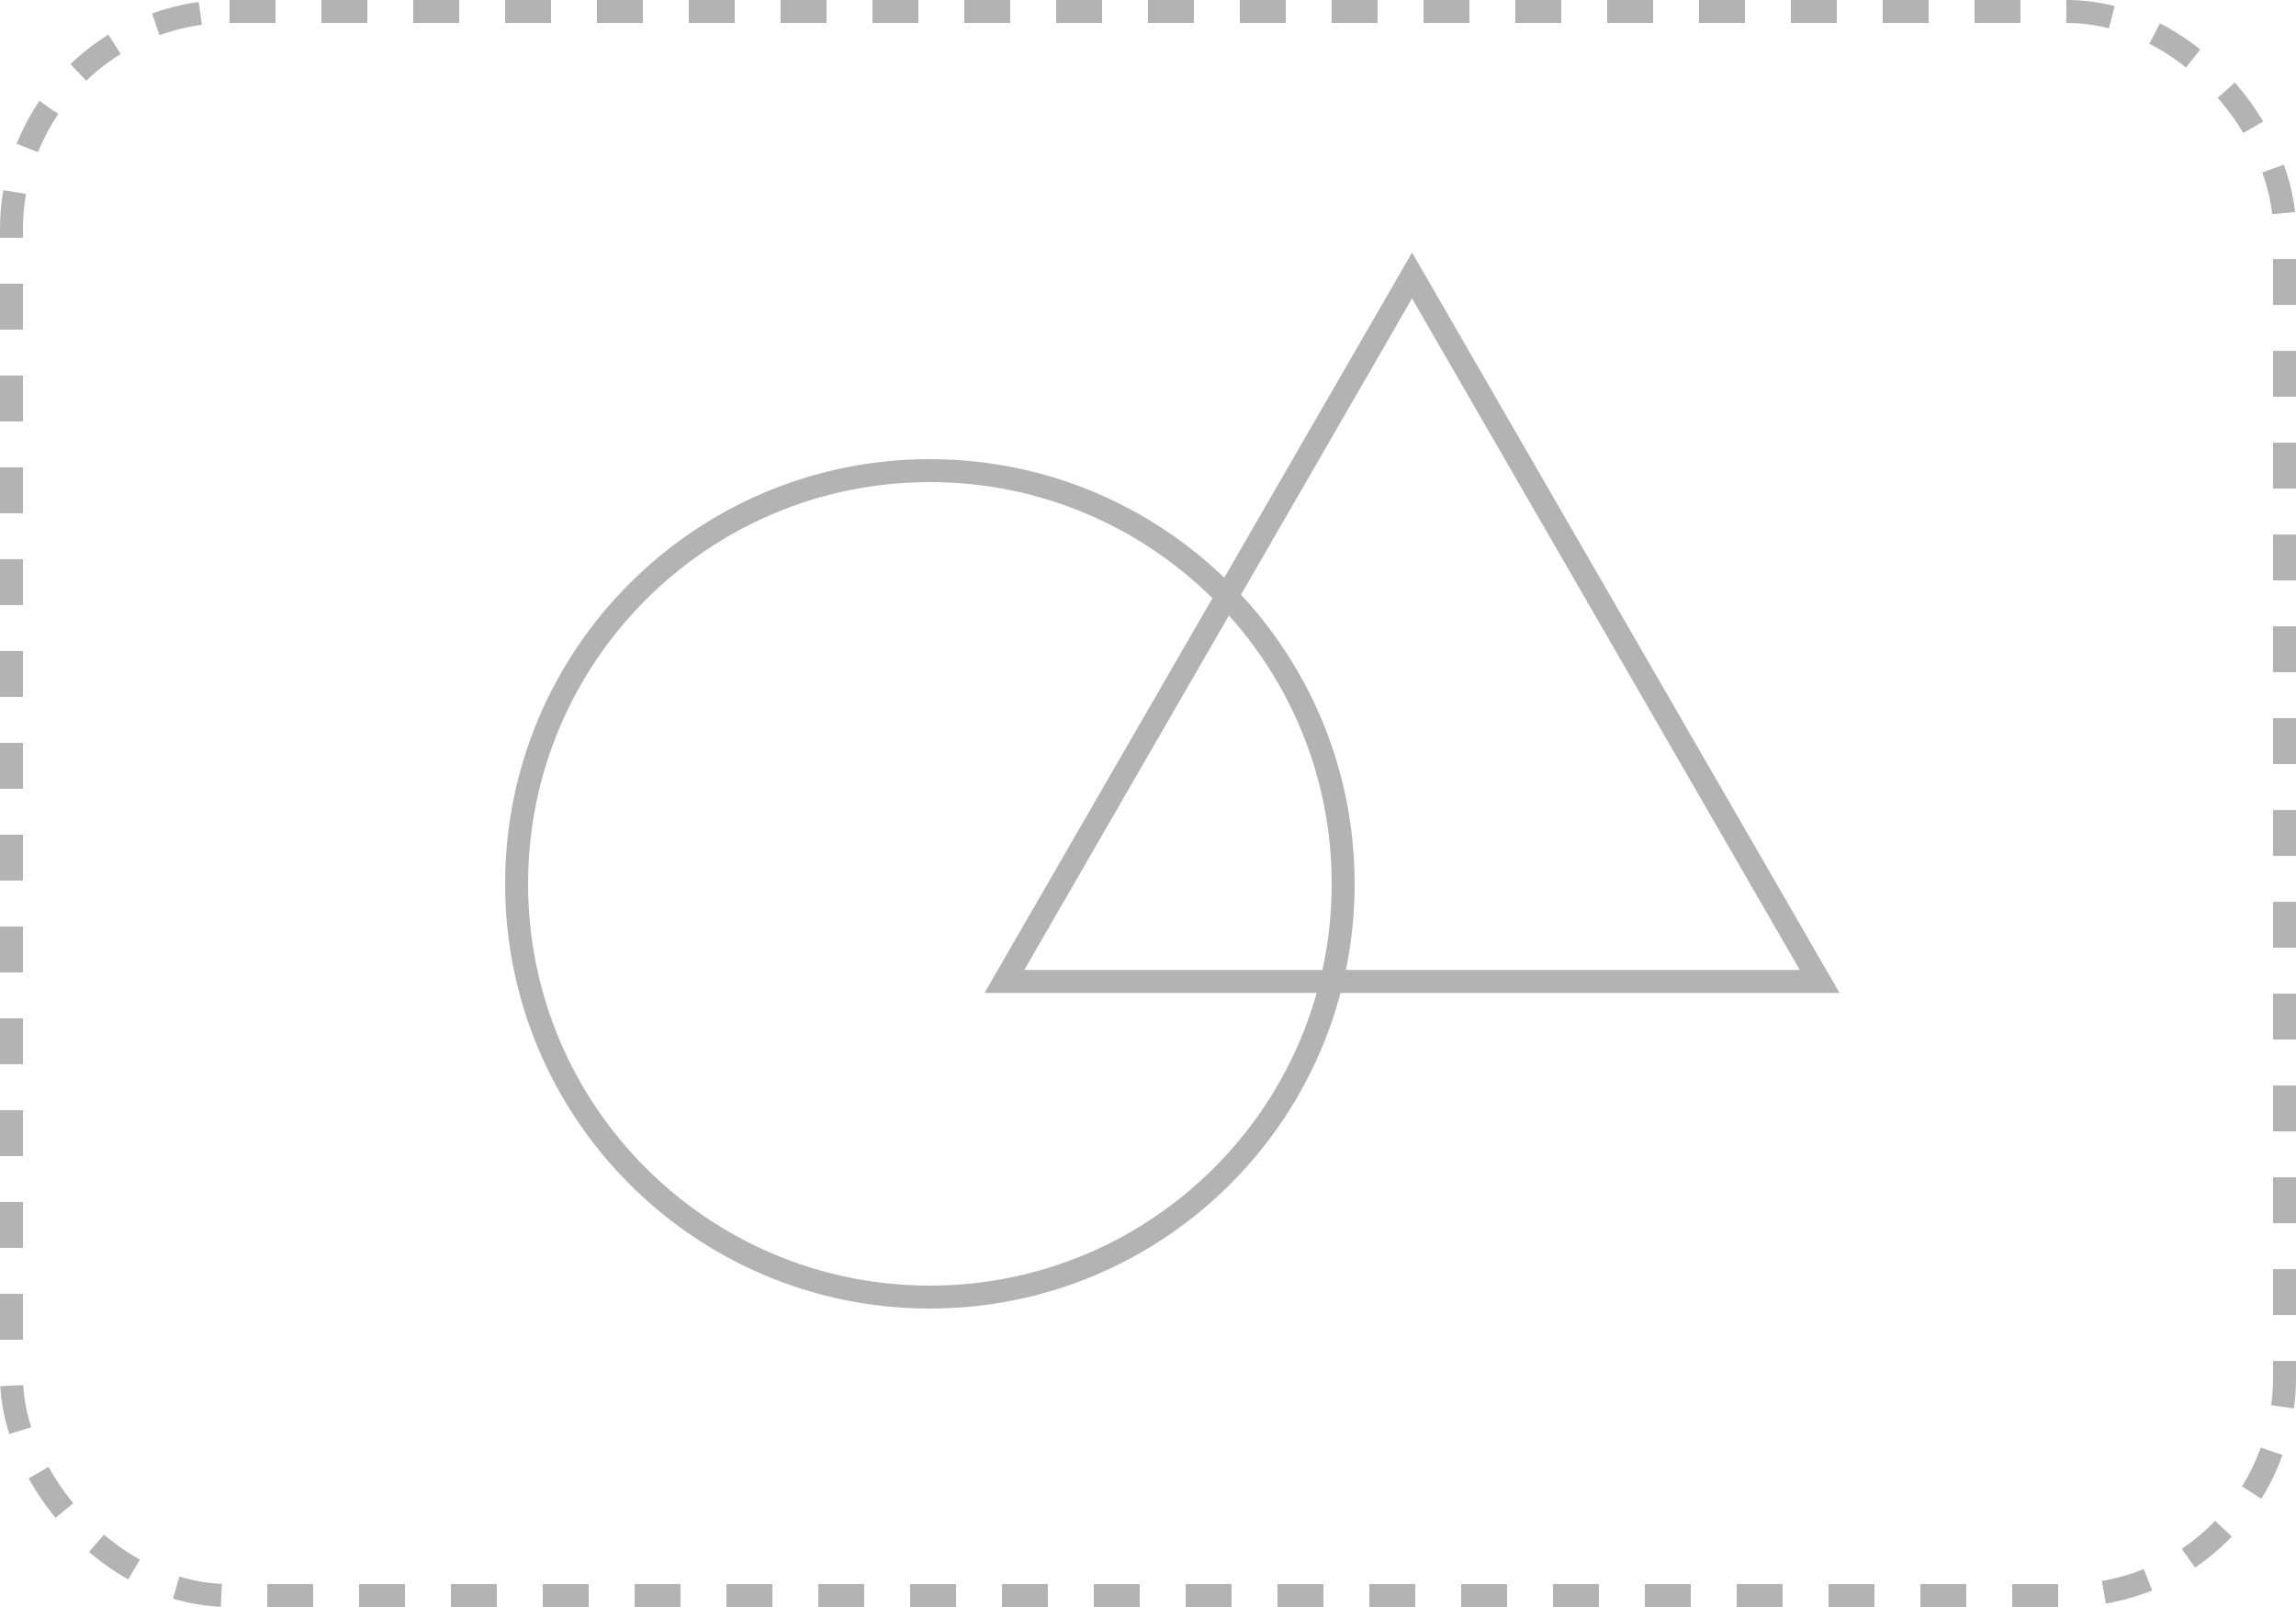 <svg width="100" height="70" viewBox="0 0 100 70" fill="none" xmlns="http://www.w3.org/2000/svg">
<rect x="0.5" y="0.5" width="99" height="69" rx="9.5" stroke="black" stroke-opacity="0.3" stroke-dasharray="2 2"/>
<path fill-rule="evenodd" clip-rule="evenodd" d="M60.923 12L61.5 11L62.077 12L79.542 42.25L80.12 43.25H78.965H58.385C56.288 51.166 49.075 57 40.5 57C30.283 57 22 48.717 22 38.5C22 28.283 30.283 20 40.5 20C45.478 20 49.997 21.966 53.322 25.164L60.923 12ZM52.806 26.058C49.645 22.931 45.298 21 40.5 21C30.835 21 23 28.835 23 38.5C23 48.165 30.835 56 40.5 56C48.519 56 55.278 50.607 57.348 43.25H44.035H42.88L43.458 42.25L52.806 26.058ZM57.597 42.25H44.612L53.525 26.812C56.307 29.911 58 34.008 58 38.5C58 39.787 57.861 41.042 57.597 42.25ZM58.62 42.25C58.869 41.039 59 39.785 59 38.5C59 33.634 57.121 29.207 54.05 25.904L61.5 13L78.388 42.25H58.62Z" fill="black" fill-opacity="0.3"/>
</svg>
